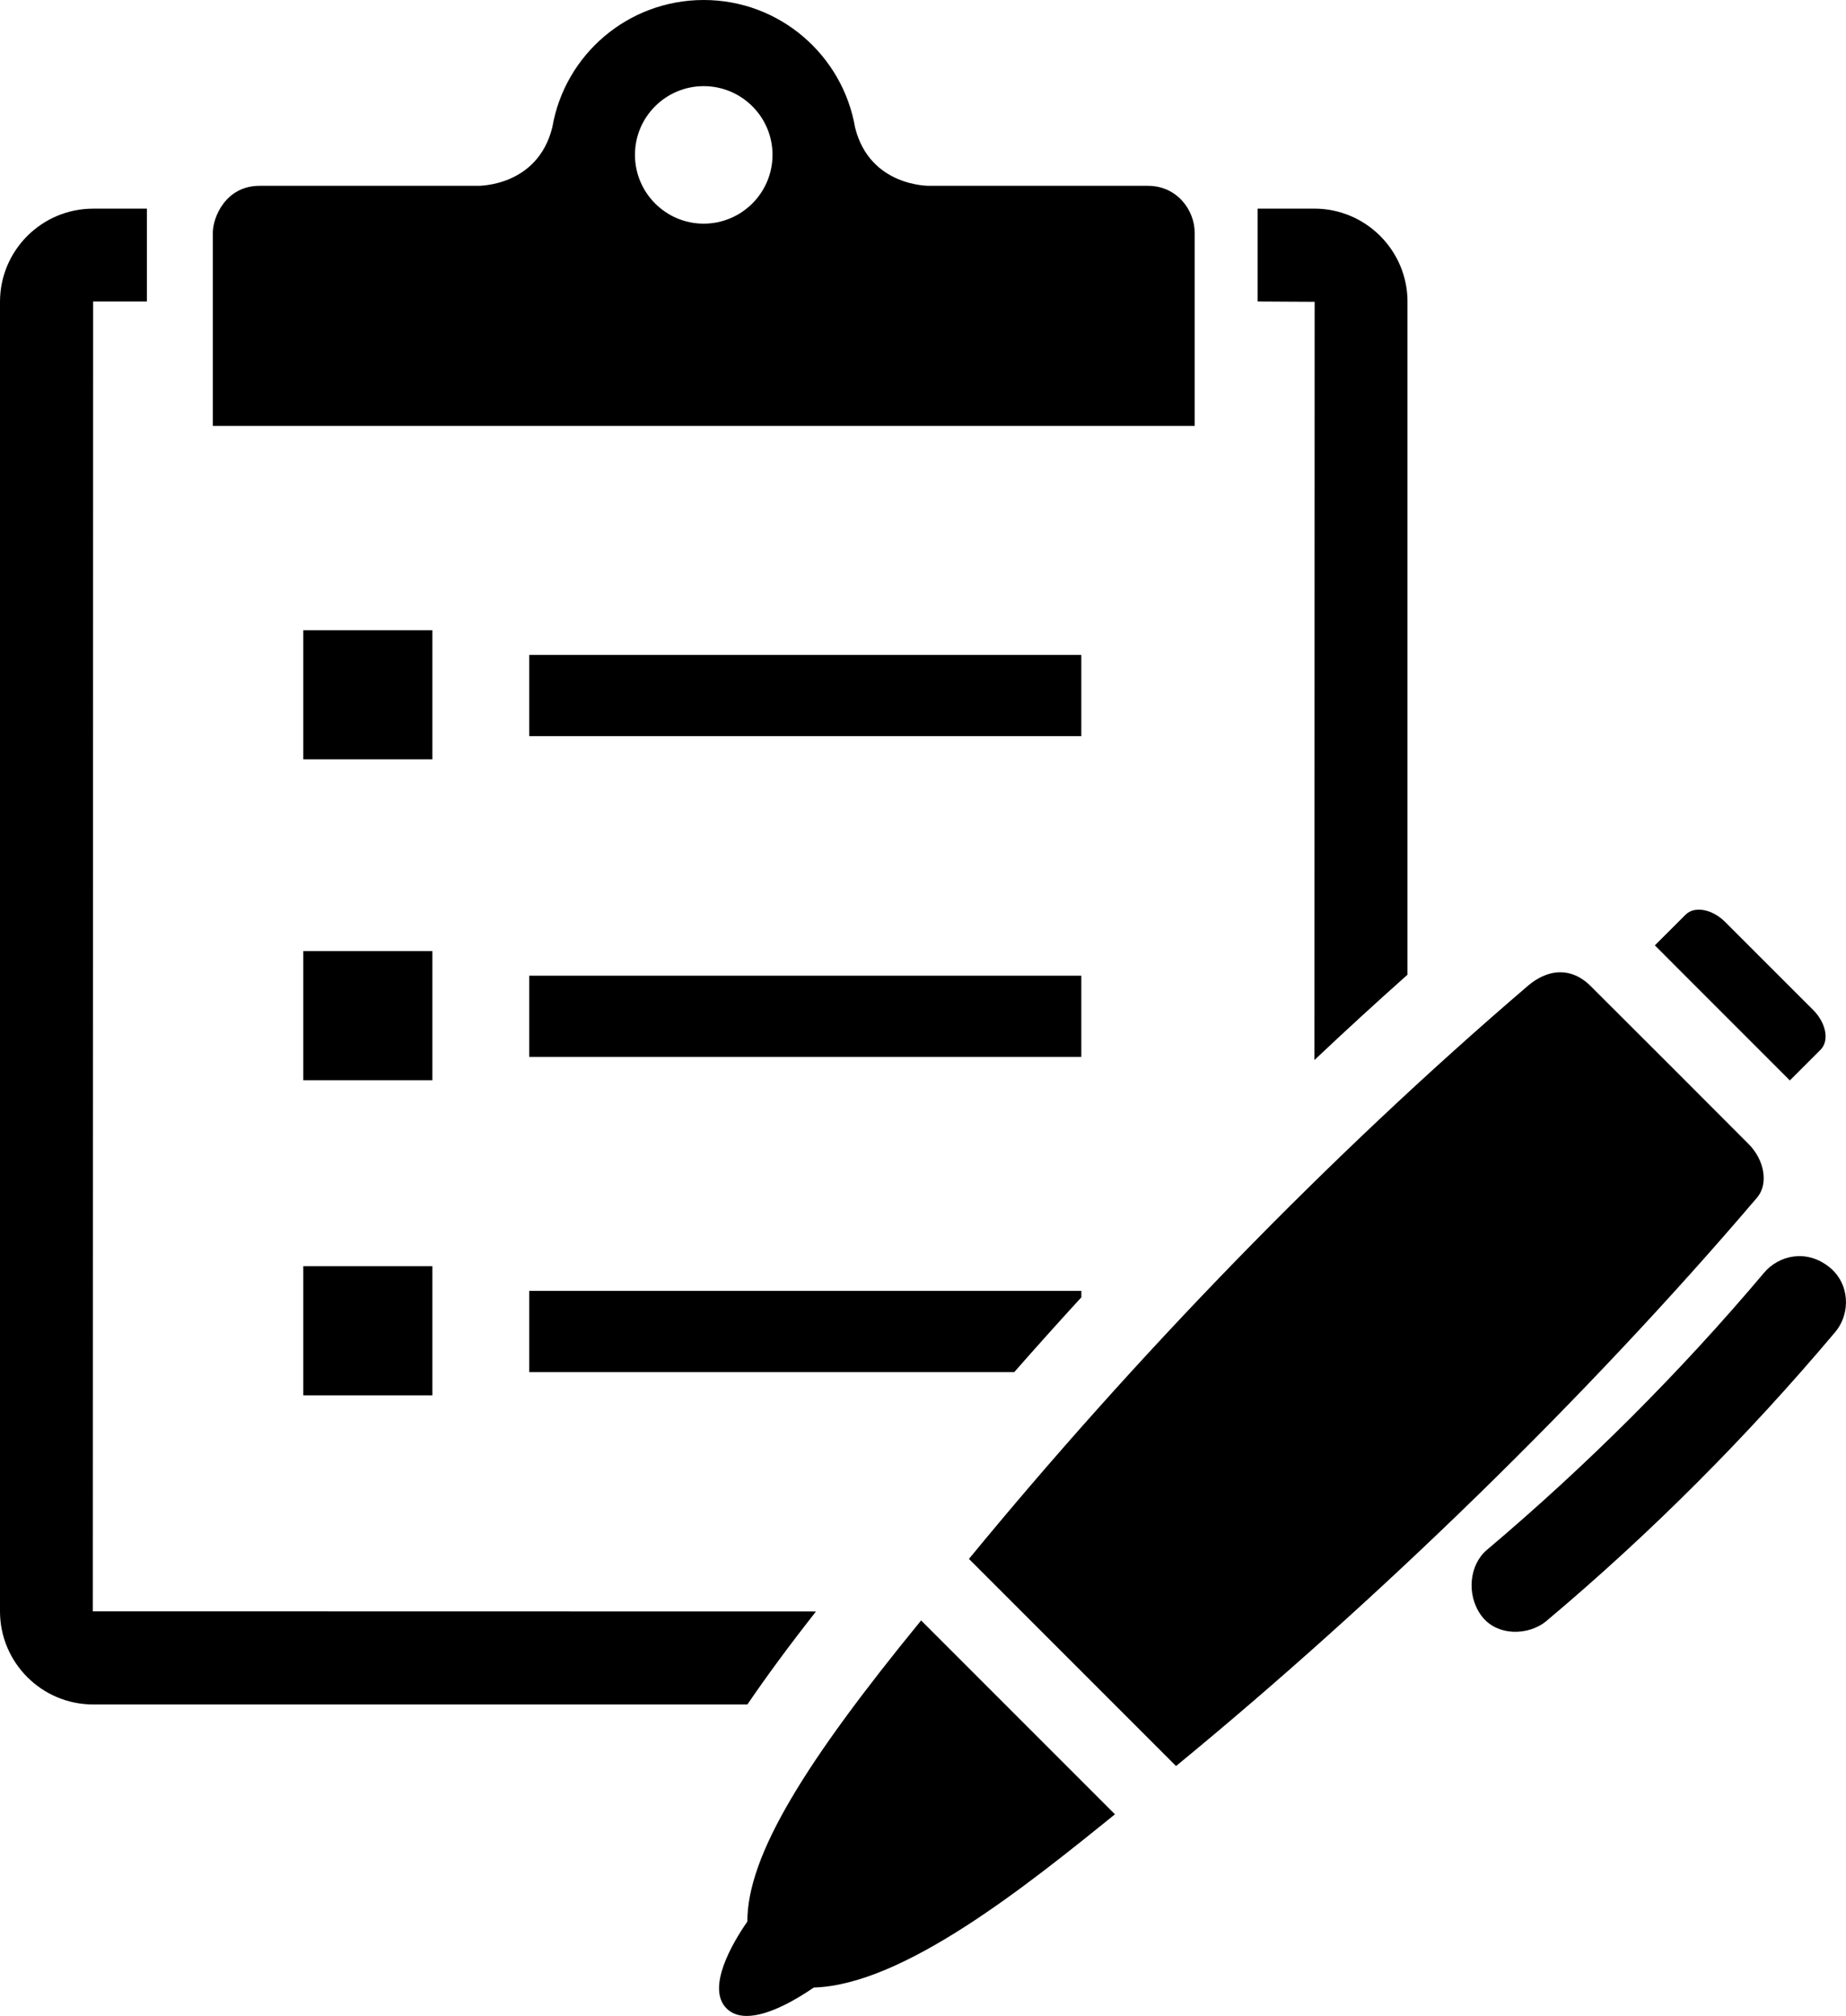<?xml version="1.0" encoding="utf-8"?>
<!-- Generator: Adobe Illustrator 15.1.0, SVG Export Plug-In . SVG Version: 6.00 Build 0)  -->
<!DOCTYPE svg PUBLIC "-//W3C//DTD SVG 1.1//EN" "http://www.w3.org/Graphics/SVG/1.1/DTD/svg11.dtd">
<svg version="1.1" id="圖層_1" xmlns="http://www.w3.org/2000/svg" xmlns:xlink="http://www.w3.org/1999/xlink" x="0px" y="0px"
	 width="63.128px" height="68.934px" viewBox="0 0 63.128 68.934" enable-background="new 0 0 63.128 68.934" xml:space="preserve">
<rect x="10.371" y="21.551" width="4.415" height="4.415"/>
<rect x="18.098" y="22.394" width="18.88" height="2.778"/>
<rect x="10.371" y="32.521" width="4.415" height="4.416"/>
<rect x="18.098" y="33.364" width="18.88" height="2.778"/>
<rect x="10.371" y="43.296" width="4.415" height="4.417"/>
<path d="M36.979,44.141H18.098v2.778h16.586c0.759-0.865,1.523-1.716,2.295-2.558V44.141z"/>
<path d="M3.173,55.099l0.012-44.79h1.838V7.135H3.186C1.428,7.135,0,8.563,0,10.32v44.778c0,1.756,1.429,3.185,3.186,3.185h22.373
	c0.657-0.966,1.432-2.017,2.345-3.179L3.173,55.099z"/>
<path d="M48.133,10.32c0-1.757-1.43-3.186-3.187-3.186h-1.938v3.175l1.949,0.011l-0.007,25.927c1.052-0.994,2.113-1.966,3.182-2.918
	V10.32z"/>
<path d="M39.256,6.354h-7.473c0,0-2.033,0.039-2.541-1.99C28.817,1.888,26.664,0,24.066,0c-2.596,0-4.751,1.874-5.177,4.347
	c-0.503,2.048-2.549,2.007-2.549,2.007H8.876c-1.164,0-1.598,1.086-1.598,1.599v6.61h33.576v-6.61
	C40.854,7.191,40.255,6.354,39.256,6.354z M24.064,7.648c-1.296,0-2.35-1.056-2.35-2.354c0-1.296,1.054-2.348,2.35-2.348
	c1.298,0,2.354,1.052,2.354,2.348C26.418,6.592,25.362,7.648,24.064,7.648z"/>
<path d="M59.797,39.119c-2.156-2.157-3.23-3.24-5.393-5.393c-0.35-0.35-0.71-0.48-1.045-0.48c-0.428,0-0.817,0.214-1.097,0.453
	c-6.881,5.887-13.498,12.757-19.127,19.607l7.082,7.083c6.843-5.619,14.022-12.57,19.881-19.451
	C60.478,40.475,60.341,39.663,59.797,39.119"/>
<path d="M25.557,65.707c-0.514,0.74-1.411,2.271-0.71,2.971c0.184,0.183,0.423,0.256,0.69,0.256c0.759,0,1.741-0.592,2.291-0.971
	c3.062-0.09,7.259-3.464,10.3-5.924L31.5,55.41C27.543,60.245,25.555,63.441,25.557,65.707"/>
<path d="M60.327,43.52c-2.881,3.417-6.077,6.604-9.486,9.483c-0.587,0.499-0.707,1.518-0.19,2.234
	c0.521,0.72,1.618,0.708,2.235,0.189c3.574-3.004,6.866-6.31,9.863-9.865c0.564-0.668,0.494-1.684-0.188-2.23
	C61.769,42.694,60.823,42.931,60.327,43.52"/>
<path d="M62.007,34.537l-3.011-3.01c-0.442-0.443-1.052-0.556-1.355-0.249l-1.05,1.048l4.617,4.619l1.051-1.051
	C62.562,35.588,62.451,34.982,62.007,34.537"/>
</svg>
